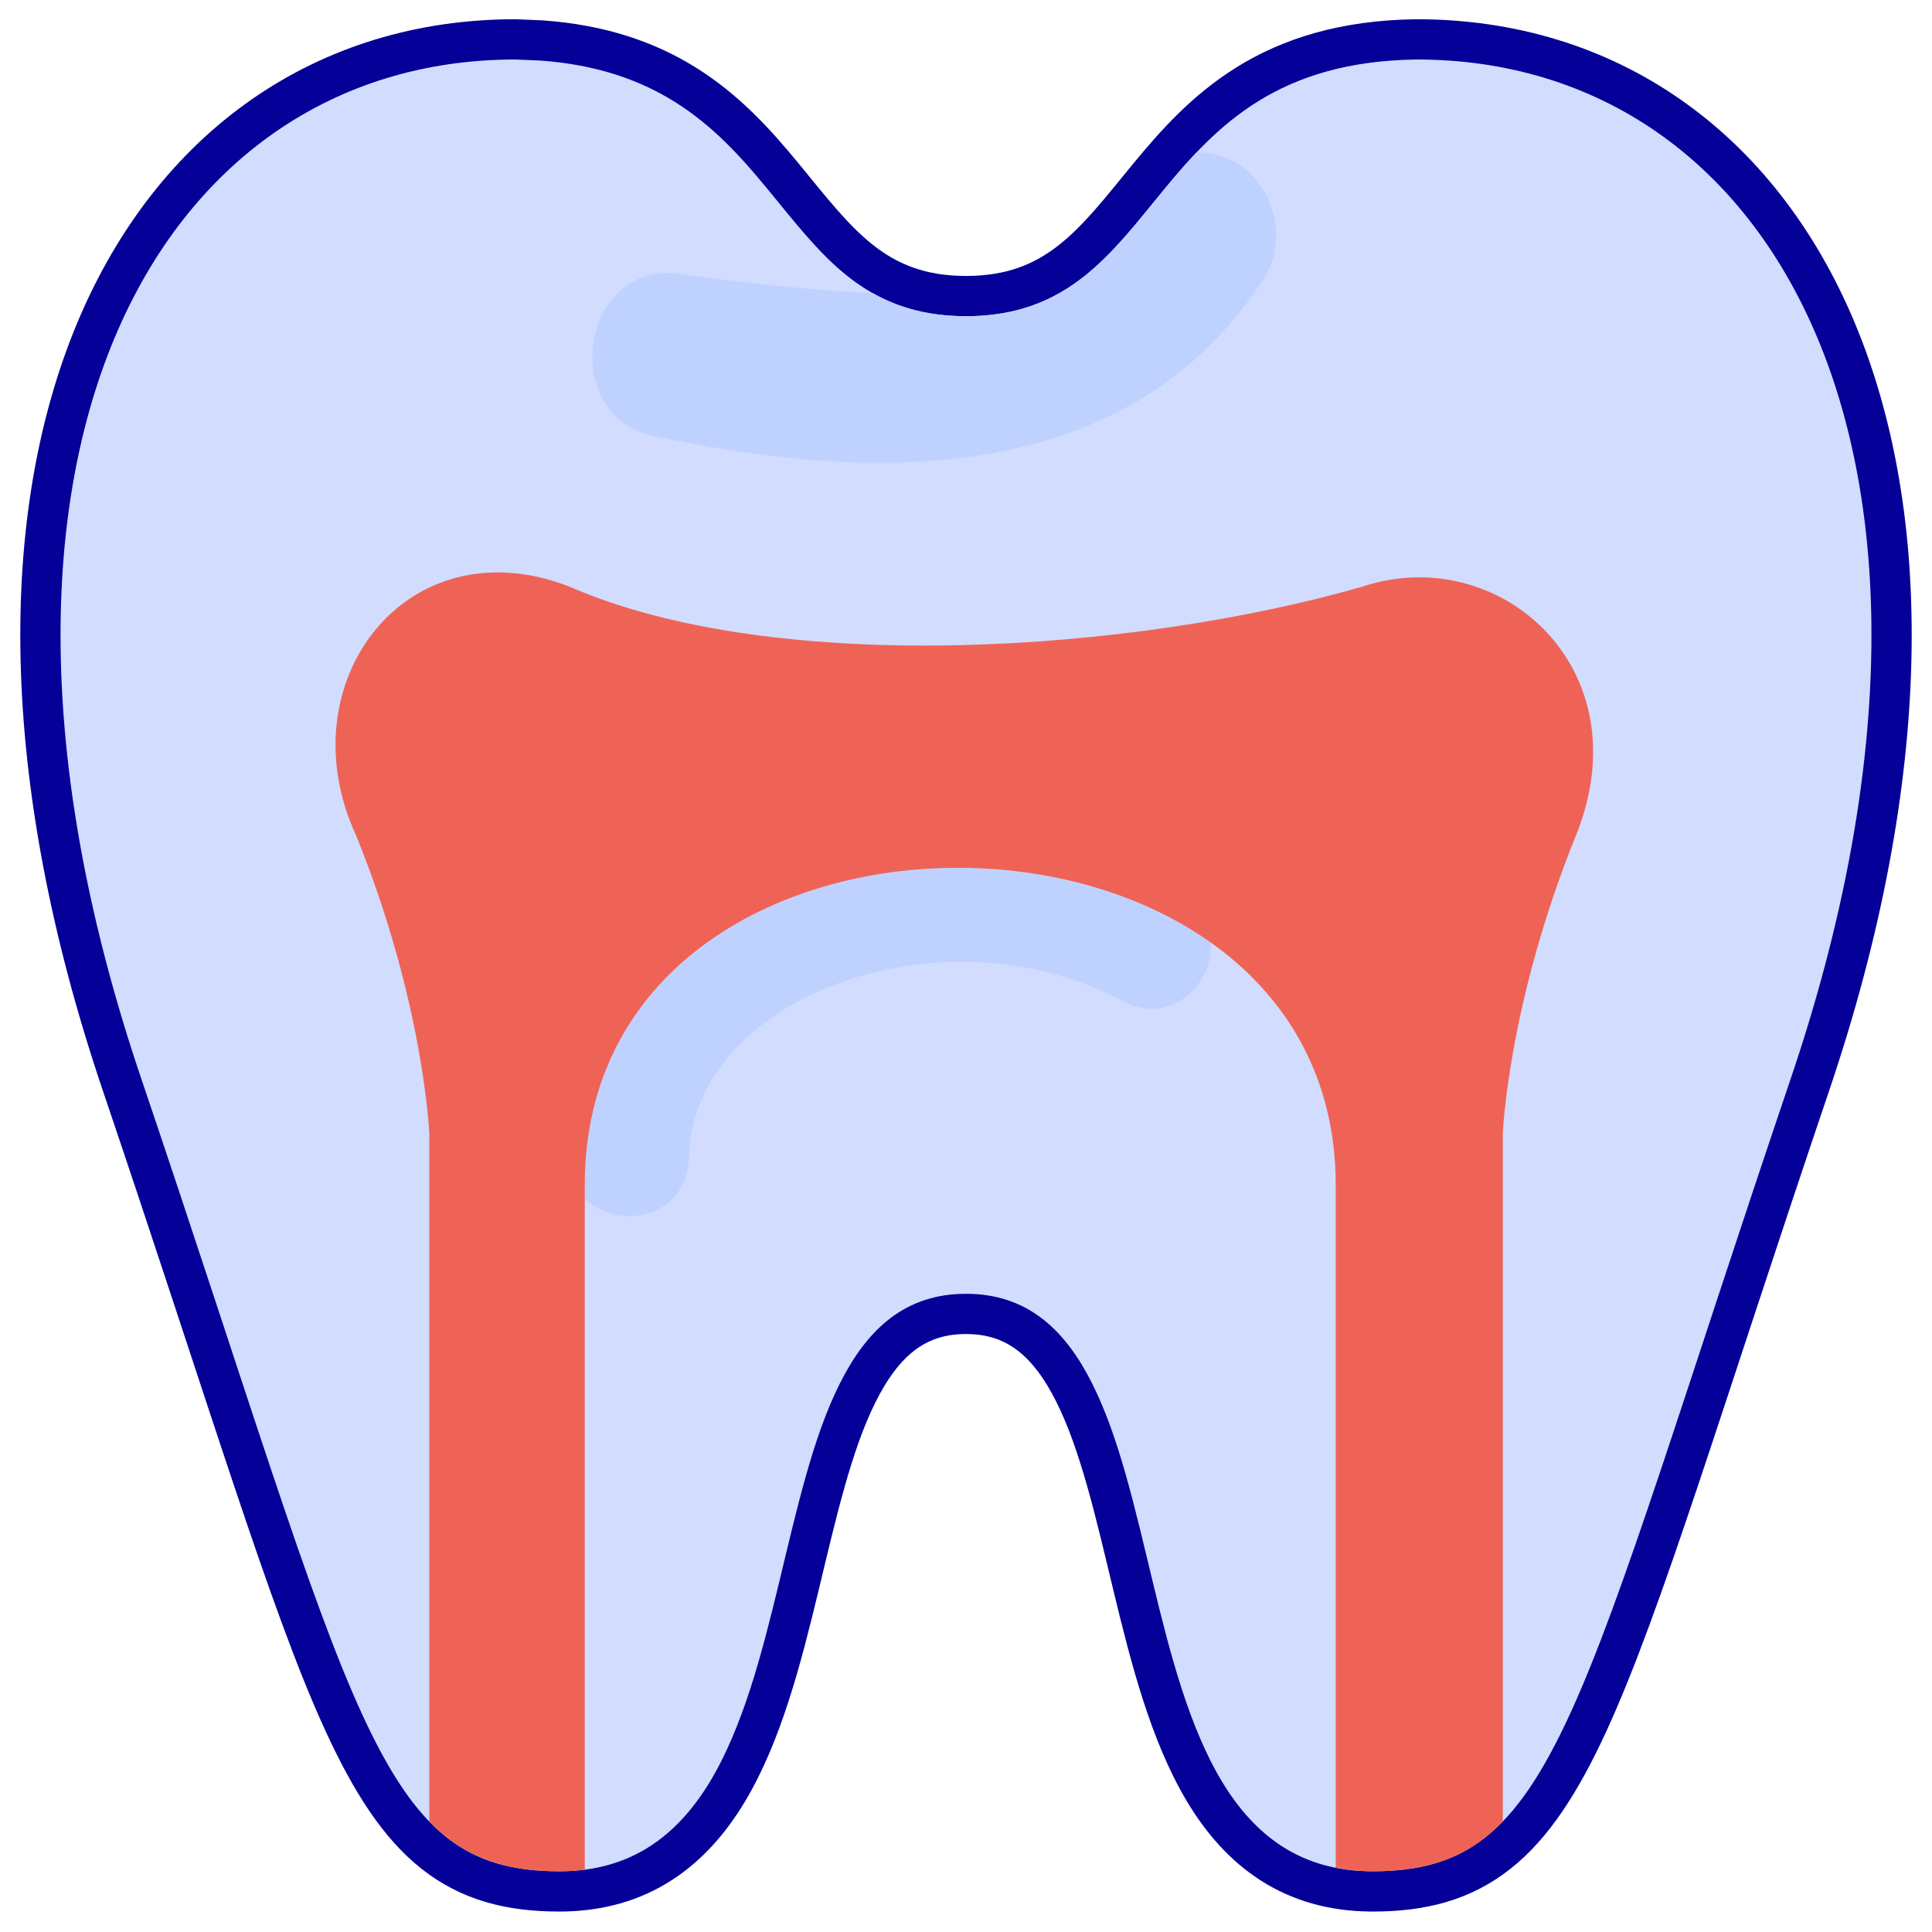<svg width="24" height="24" viewBox="0 0 24 24" fill="none" xmlns="http://www.w3.org/2000/svg">
  <path d="M6.406 0.489L6.733 0.503C7.471 0.557 8.037 0.758 8.5 1.044C9.024 1.368 9.4 1.792 9.729 2.191C10.398 3.004 10.866 3.678 12 3.678C13.134 3.678 13.602 3.004 14.271 2.191C14.6 1.792 14.976 1.368 15.5 1.044C16.029 0.717 16.694 0.501 17.594 0.489H17.597C19.953 0.489 21.849 1.811 22.809 4.105C23.764 6.389 23.79 9.62 22.482 13.479C21.146 17.424 20.412 19.913 19.729 21.399C19.385 22.146 19.04 22.678 18.608 23.019C18.168 23.367 17.664 23.496 17.053 23.496C16.047 23.496 15.4 22.983 14.962 22.254C14.535 21.543 14.294 20.608 14.079 19.718C13.859 18.807 13.667 17.945 13.347 17.305C13.189 16.988 13.008 16.743 12.793 16.578C12.582 16.416 12.328 16.322 12 16.322C11.672 16.322 11.418 16.416 11.207 16.578C10.992 16.743 10.811 16.988 10.653 17.305C10.333 17.945 10.141 18.807 9.921 19.718C9.706 20.608 9.465 21.543 9.038 22.254C8.6 22.983 7.953 23.496 6.947 23.496C6.336 23.496 5.832 23.367 5.392 23.019C4.96 22.678 4.615 22.146 4.271 21.399C3.588 19.913 2.854 17.424 1.518 13.479C0.21 9.62 0.236 6.389 1.191 4.105C2.152 1.811 4.048 0.489 6.403 0.489H6.406Z" fill="#D1DCFF" stroke="#050098" stroke-width="0.5" />
  <path d="M14.864 1.893C13.994 2.806 13.52 3.928 12 3.928C11.528 3.928 11.157 3.819 10.843 3.642C9.619 3.58 8.475 3.407 8.475 3.407C7.198 3.195 6.905 5.227 8.183 5.429C10.303 5.868 13.912 6.311 15.733 3.407C16.089 2.718 15.605 1.879 14.864 1.893Z" fill="#BFD2FF" />
  <path d="M9.622 10.988C7.211 12.03 7.063 14.29 7.063 14.29C6.976 15.287 8.471 15.417 8.558 14.42C8.558 12.375 11.738 11.233 13.958 12.444C14.857 12.883 15.515 11.535 14.617 11.096C13.088 10.457 11.046 10.398 9.622 10.988Z" fill="#BFD2FF" />
  <path d="M4.425 10.381C5.269 12.467 5.333 14.084 5.333 14.084V22.626C5.768 23.075 6.265 23.246 6.947 23.246C7.058 23.246 7.163 23.239 7.264 23.226V14.72C7.264 9.424 16.593 9.51 16.593 14.72V23.201C16.737 23.229 16.888 23.246 17.053 23.246C17.736 23.246 18.233 23.078 18.668 22.628V14.084C18.668 14.084 18.732 12.467 19.576 10.381C20.419 8.295 18.615 6.725 16.927 7.287C14.085 8.103 9.65 8.412 7.073 7.287C5.052 6.502 3.544 8.482 4.425 10.381Z" fill="#EF6356" />
</svg>
